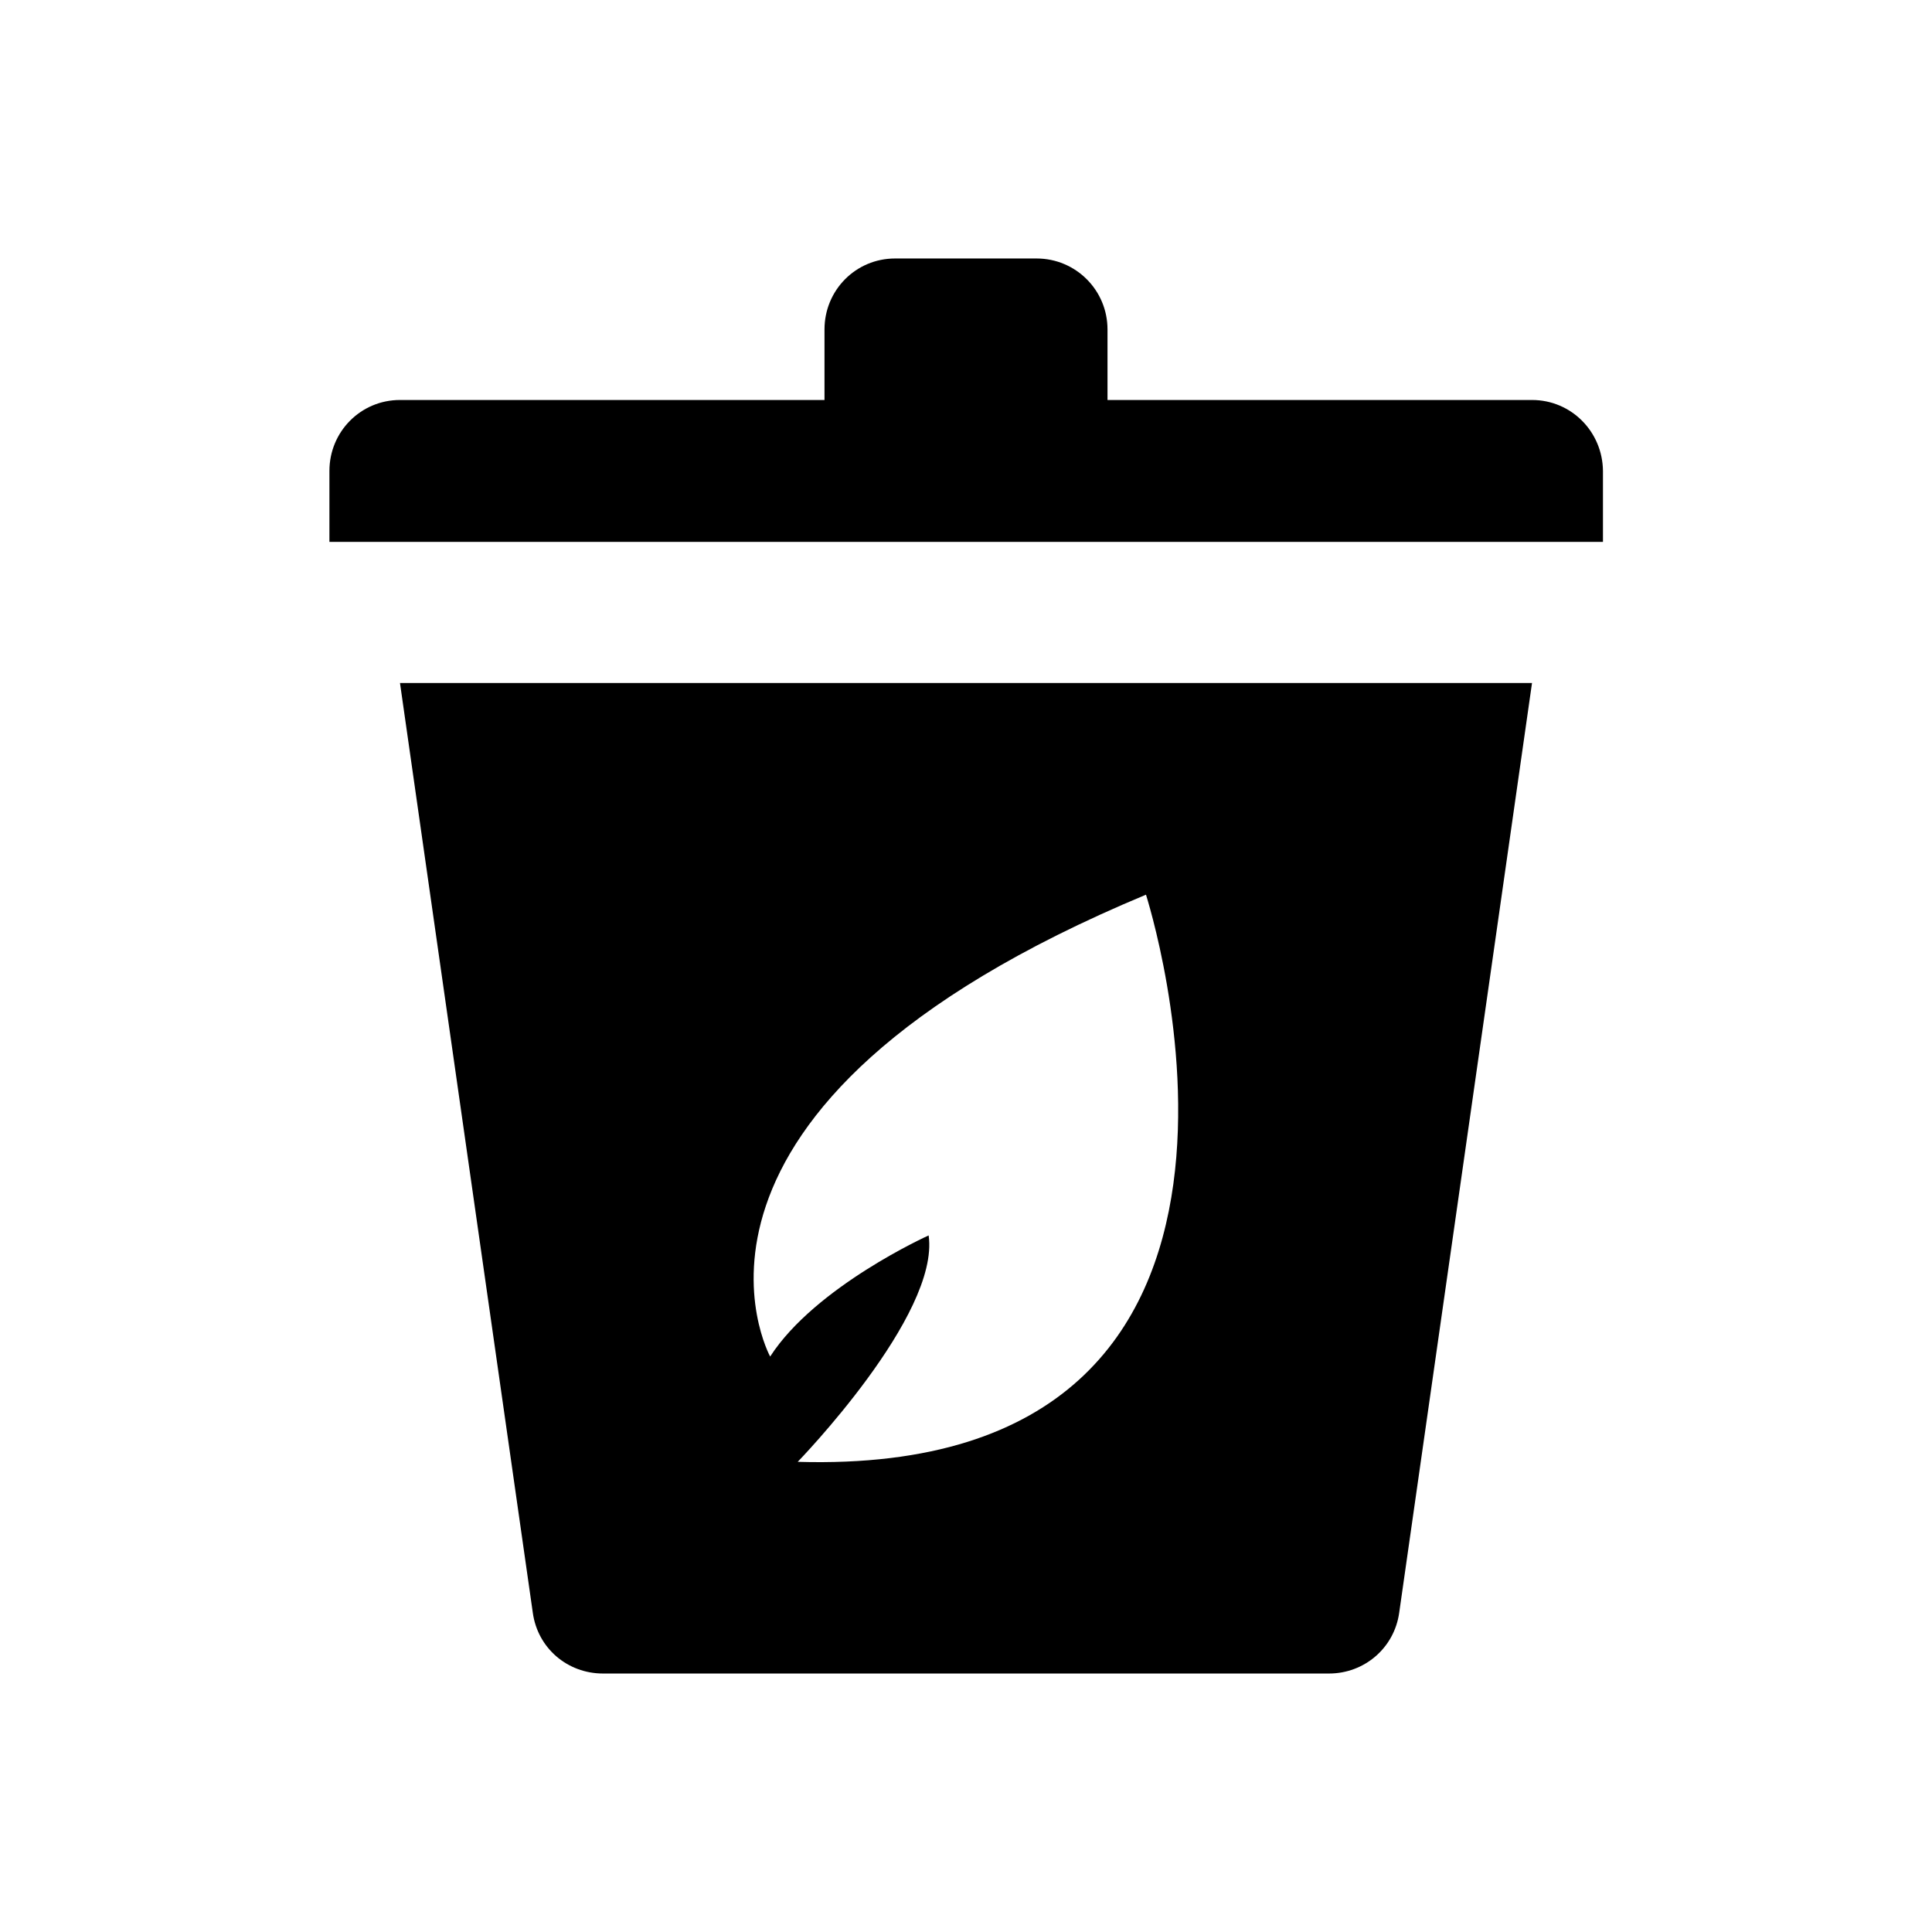 <?xml version="1.0" encoding="utf-8"?>
<!-- Generator: Adobe Illustrator 18.0.0, SVG Export Plug-In . SVG Version: 6.00 Build 0)  -->
<!DOCTYPE svg PUBLIC "-//W3C//DTD SVG 1.1//EN" "http://www.w3.org/Graphics/SVG/1.1/DTD/svg11.dtd">
<svg version="1.1" id="Layer_1" xmlns="http://www.w3.org/2000/svg" xmlns:xlink="http://www.w3.org/1999/xlink" x="0px" y="0px"
	 viewBox="0 0 512 512" enable-background="new 0 0 512 512" xml:space="preserve">
<g>
	<path d="M106,181l35.2,246.4c1.3,9.4,9.2,16.1,18.6,16.1h192.4c9.4,0,17.3-6.8,18.6-16.1L406,181H106z M211.4,387.4
		c0,0,37.7-38.8,34.7-60c0,0-30,13.5-42,32.1c0,0-36.2-65.8,99.6-122.4C303.6,237,353.9,391.6,211.4,387.4z"/>
	<path d="M406,106H293.5V87.3c0-10.4-8.4-18.8-18.8-18.8h-37.5c-10.4,0-18.7,8.4-18.7,18.8V106H106c-10.4,0-18.7,8.4-18.7,18.8v18.8
		h337.5v-18.8C424.7,114.4,416.4,106,406,106z"/>
</g>
</svg>
